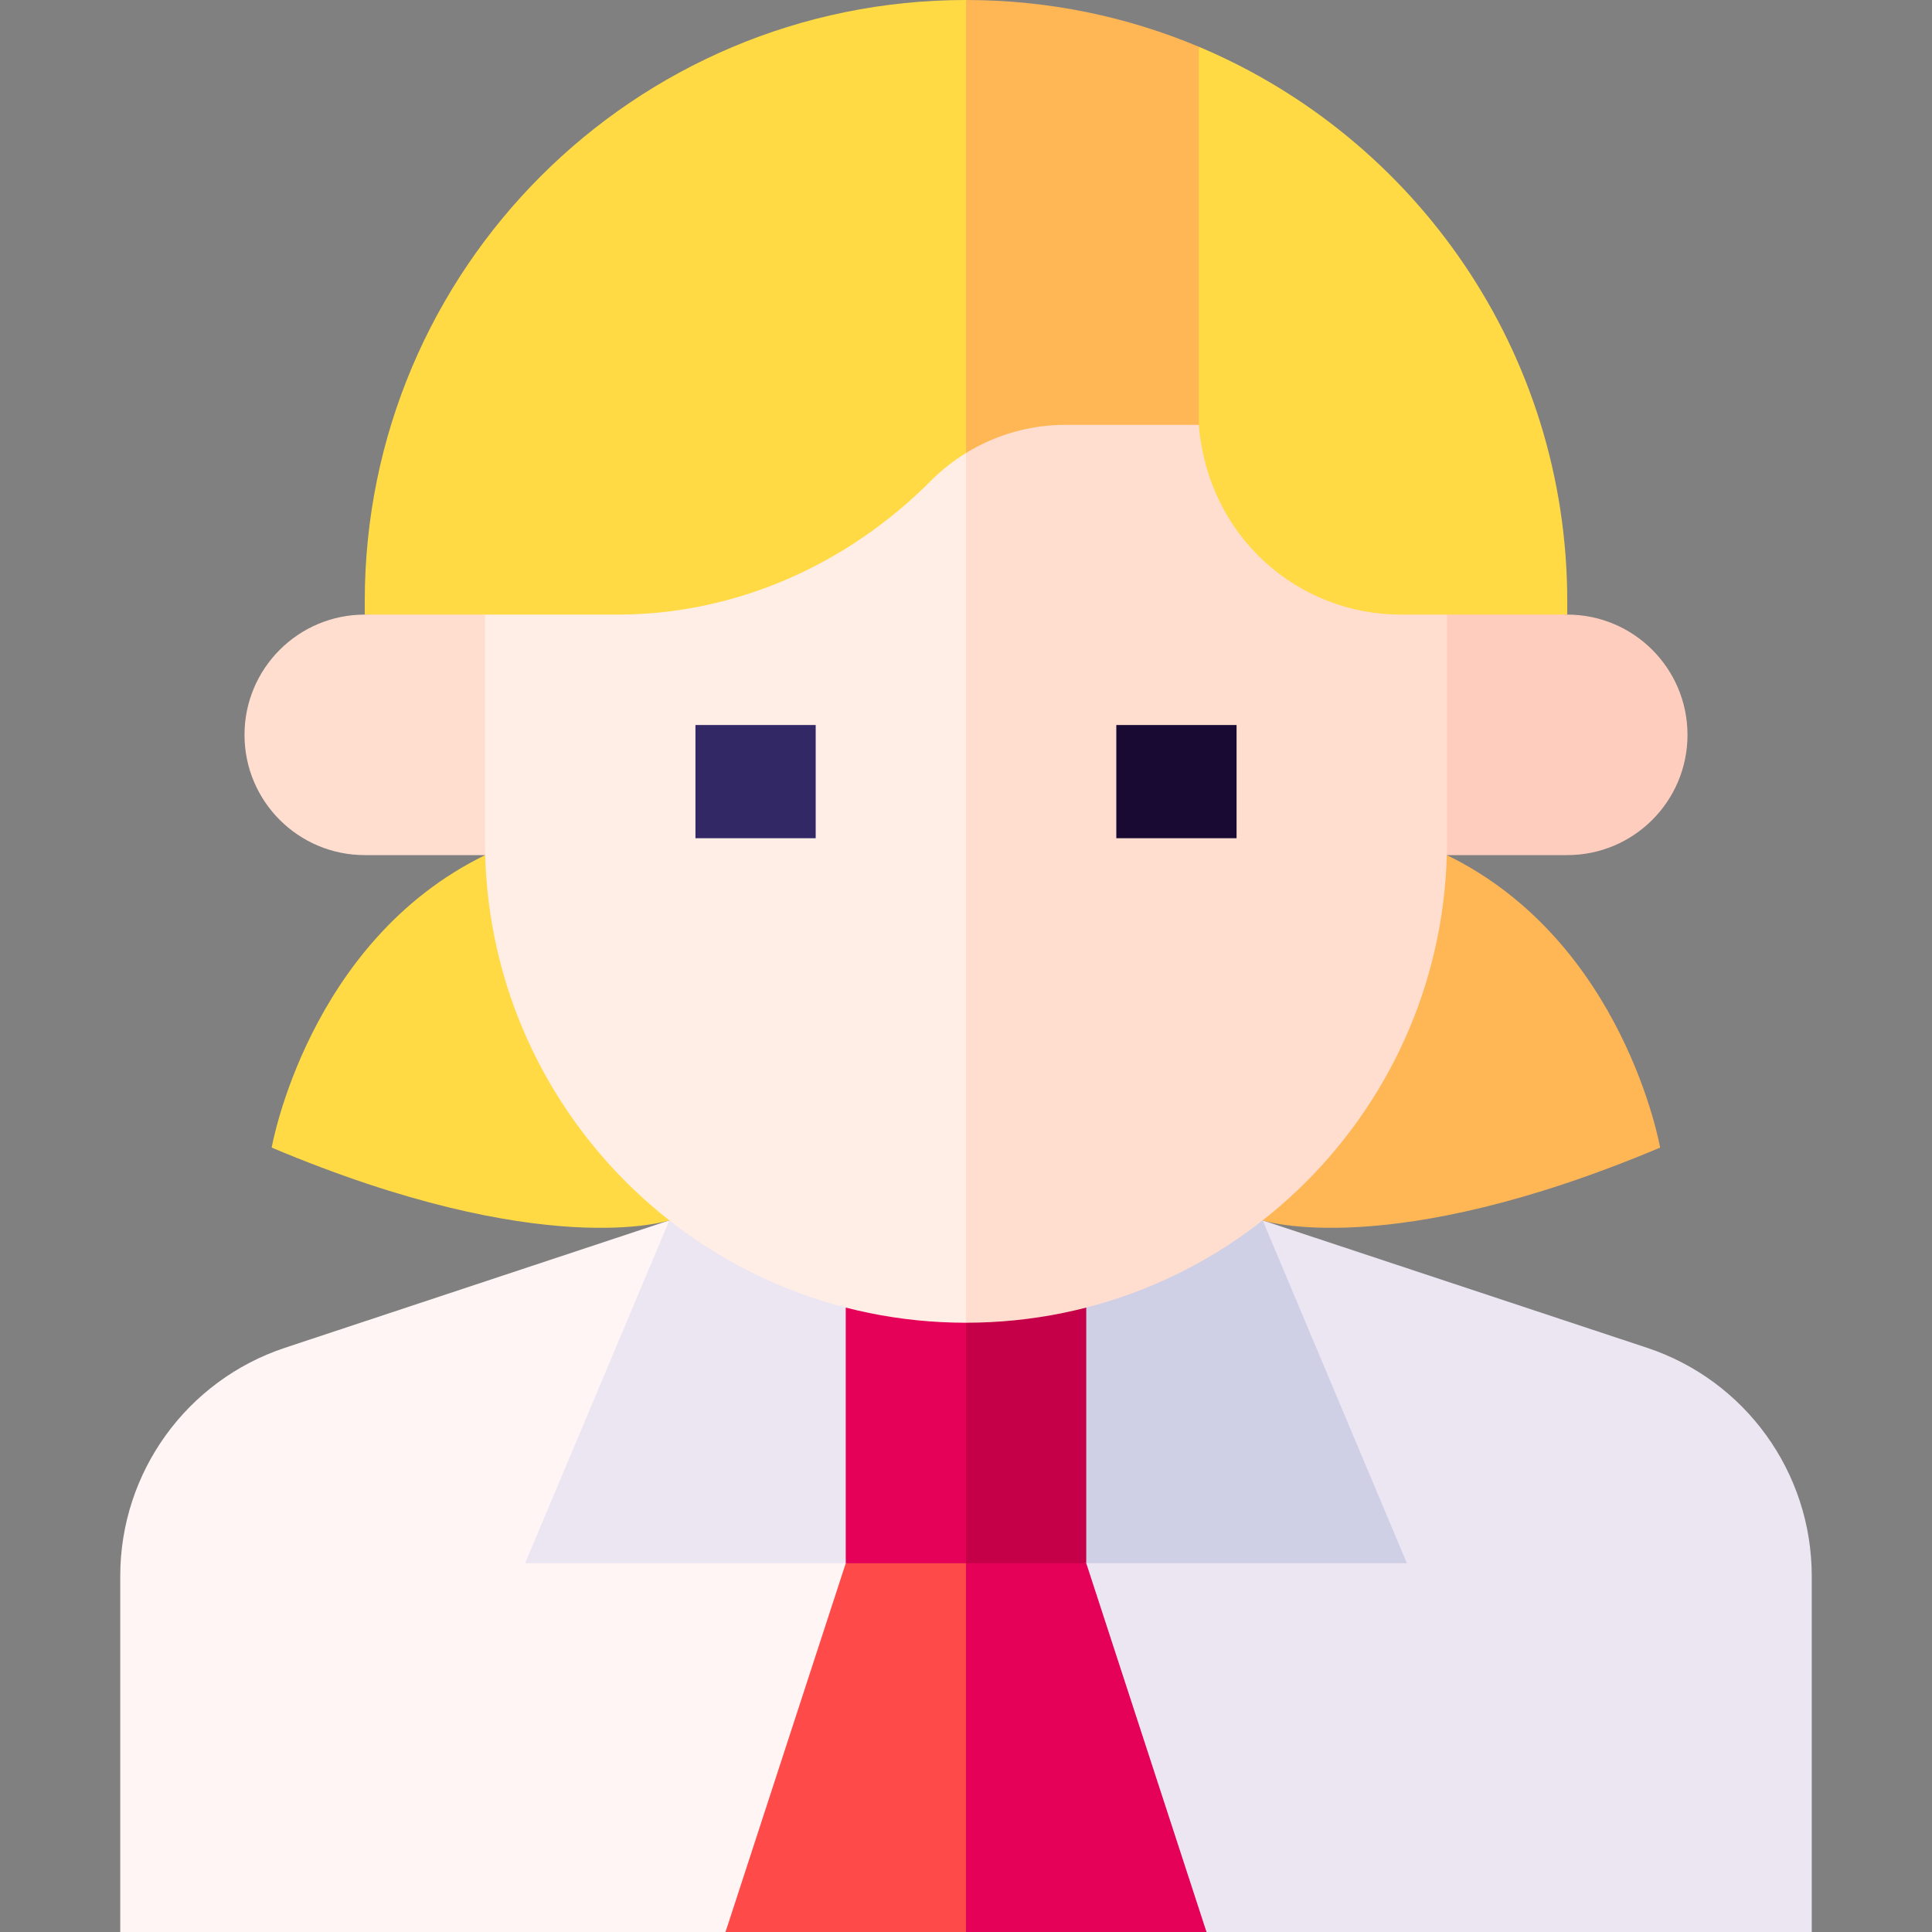 <svg id="Capa_1" enable-background="new 0 0 512 512" height="512" viewBox="0 0 512 512" width="512" xmlns="http://www.w3.org/2000/svg"><rect x="0" y="0" width="512" height="512" fill="#808080" stroke="none"/><g><path d="m436.453 357.167-101.831-33.756-56.755 54.034v36.829l41.867 97.726h160.398v-94.336c.001-27.472-17.603-51.853-43.679-60.497z" fill="#ece6f2"/><path d="m334.622 323.411h-56.755l10 90.863h84.977z" fill="#cfcfe6"/><path d="m75.547 357.167 101.831-33.756 56.755 54.034v36.829l-41.867 97.726h-160.399v-94.336c0-27.472 17.604-51.853 43.68-60.497z" fill="#fff5f5"/><path d="m177.378 323.411h56.755l-10 90.863h-84.977z" fill="#ece6f2"/><path d="m246 404.274 10 107.726h63.734l-31.867-97.726z" fill="#e50058"/><path d="m256 404.274v107.726h-63.734l31.867-97.726z" fill="#ff4a4a"/><path d="m246 323.411 10 90.863h31.867v-90.863z" fill="#c50048"/><path d="m224.133 323.411h31.867v90.863h-31.867z" fill="#e50058"/><path d="m415.336 159.336c0-66.121-40.277-122.832-97.634-146.945l-10 160.485 107.634-10z" fill="#ffda44"/><path d="m317.702 12.391c-18.978-7.978-39.824-12.391-61.702-12.391l-10 172.876 71.702-10z" fill="#ffb655"/><path d="m256 0c-87.999 0-159.336 71.337-159.336 159.336v3.54l159.336 10z" fill="#ffda44"/><path d="m128.579 226.611c-46.983 22.885-56.581 77.512-56.581 77.512 72.059 30.386 105.38 19.287 105.38 19.287h78.622v-96.8h-127.421z" fill="#ffda44"/><path d="m383.421 226.611h-127.421v96.8h78.574s33.32 11.099 105.38-19.287c-.001 0-9.551-54.628-56.533-77.513z" fill="#ffb655"/><path d="m373.421 226.611h41.915c17.6 0 31.868-14.268 31.868-31.868 0-17.6-14.268-31.868-31.868-31.868h-31.867z" fill="#ffcdbe"/><path d="m128.531 162.876h-31.867c-17.6 0-31.868 14.268-31.868 31.868 0 17.6 14.268 31.868 31.868 31.868h41.915z" fill="#ffdecf"/><path d="m383.469 162.876h-12.257c-26.959 0-51.081-20.319-53.509-50.289h-35.364c-9.351 0-18.459 2.617-26.339 7.469l-10 87.08 10 143.402c70.399 0 127.469-57.07 127.469-127.469z" fill="#ffdecf"/><path d="m246.714 127.399c-22.135 22.245-51.728 35.477-83.11 35.477h-35.074v60.195c0 70.399 57.07 127.469 127.469 127.469v-230.483c-3.339 2.056-6.463 4.507-9.285 7.342z" fill="#ffeee5"/><path d="m184.299 192.137h31.867v30h-31.867z" fill="#332866"/><path d="m295.834 192.137h31.867v30h-31.867z" fill="#180a33"/></g></svg>